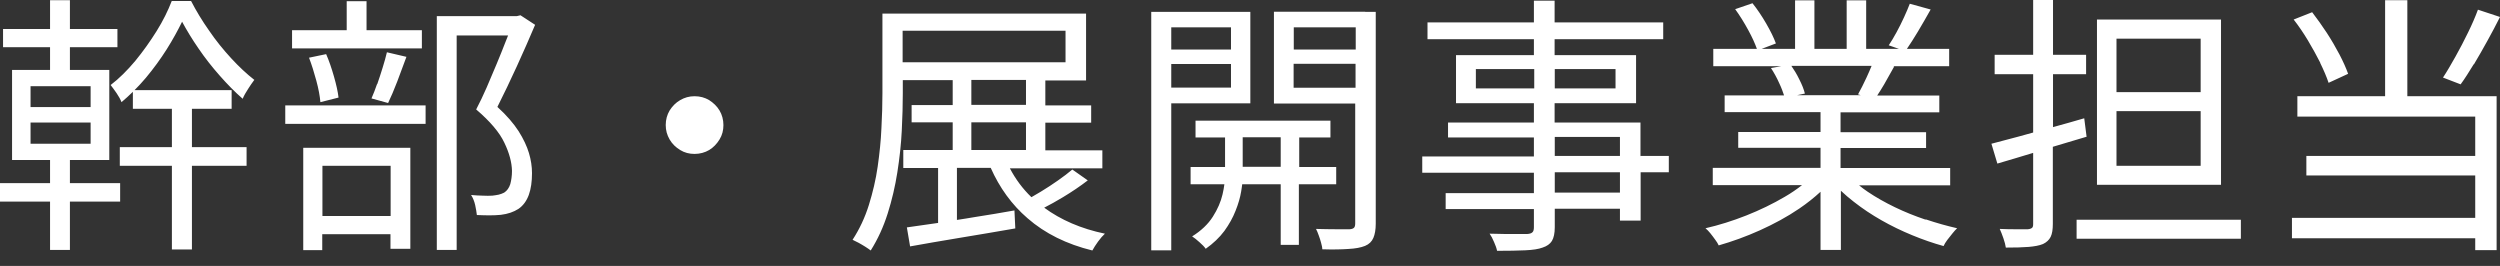 <svg width="141" height="15" viewBox="0 0 141 15" fill="none" xmlns="http://www.w3.org/2000/svg">
<rect x="0" y="0" width="141" height="15" fill="#333333" stroke="none"/>
<path id="Vector" d="M14.328 4.527C14.223 4.661 14.117 4.824 13.993 5.015C13.868 5.207 13.763 5.388 13.687 5.57C13.256 5.197 12.825 4.757 12.395 4.269C11.964 3.781 11.562 3.273 11.198 2.737C10.834 2.211 10.528 1.704 10.27 1.225C10.03 1.713 9.743 2.24 9.399 2.785C9.054 3.331 8.662 3.867 8.231 4.384C8.021 4.632 7.81 4.862 7.59 5.082H13.064V6.135H10.825V8.298H13.907V9.351H10.825V14.069H9.695V9.351H6.757V8.298H9.695V6.135H7.494V5.178C7.284 5.379 7.073 5.58 6.853 5.762C6.795 5.609 6.7 5.436 6.575 5.254C6.451 5.073 6.336 4.92 6.24 4.795C6.719 4.431 7.178 3.972 7.628 3.436C8.068 2.9 8.47 2.335 8.834 1.751C9.198 1.168 9.475 0.603 9.686 0.057H10.777C11.064 0.613 11.399 1.168 11.791 1.723C12.174 2.287 12.595 2.804 13.036 3.283C13.476 3.761 13.916 4.173 14.347 4.508L14.328 4.527ZM3.943 10.327H6.776V11.37H3.943V14.098H2.823V11.37H0V10.327H2.823V9.025H0.68V3.943H2.823V2.661H0.172V1.637H2.823V0.01H3.943V1.637H6.623V2.661H3.943V3.943H6.164V9.025H3.943V10.327ZM1.723 6.039H5.111V4.862H1.723V6.039ZM1.723 8.107H5.111V6.91H1.723V8.107ZM23.794 1.704H20.673V0.067H19.554V1.704H16.472V2.728H23.794V1.704ZM17.113 8.336H23.143V14.031H22.023V13.208H18.175V14.108H17.103V8.336H17.113ZM18.185 9.351V12.184H22.032V9.351H18.185ZM21.267 4.738C21.162 5.044 21.056 5.312 20.951 5.551L21.889 5.81C22.052 5.475 22.224 5.063 22.406 4.594C22.588 4.116 22.76 3.656 22.923 3.206L21.822 2.948C21.765 3.206 21.678 3.493 21.583 3.809C21.487 4.125 21.382 4.441 21.276 4.747L21.267 4.738ZM17.429 3.254C17.582 3.656 17.716 4.087 17.84 4.546C17.965 5.006 18.041 5.417 18.07 5.762L19.094 5.503C19.056 5.178 18.97 4.785 18.836 4.317C18.702 3.848 18.558 3.426 18.395 3.053L17.429 3.254ZM16.089 6.987H24.004V5.944H16.089V6.987ZM30.177 1.397L29.354 0.861L29.153 0.909H24.636V14.098H25.756V2H28.656C28.608 2.115 28.57 2.22 28.522 2.335C28.369 2.737 28.196 3.158 28.014 3.599C27.832 4.039 27.641 4.489 27.45 4.929C27.258 5.369 27.057 5.79 26.856 6.173C27.641 6.843 28.177 7.475 28.445 8.049C28.723 8.623 28.866 9.159 28.876 9.638C28.876 9.925 28.837 10.174 28.78 10.384C28.713 10.595 28.598 10.758 28.436 10.863C28.34 10.911 28.244 10.949 28.129 10.978C28.014 11.007 27.89 11.016 27.765 11.035C27.612 11.045 27.43 11.045 27.23 11.035C27.029 11.035 26.808 11.016 26.569 10.997C26.674 11.16 26.751 11.351 26.799 11.562C26.847 11.772 26.875 11.964 26.895 12.127C27.124 12.136 27.363 12.146 27.593 12.146C27.823 12.146 28.043 12.136 28.244 12.117C28.646 12.069 28.971 11.954 29.239 11.782C29.507 11.6 29.699 11.332 29.823 10.997C29.948 10.652 30.005 10.241 30.005 9.762C30.005 9.399 29.948 9.016 29.833 8.633C29.718 8.25 29.527 7.839 29.249 7.398C28.971 6.968 28.579 6.508 28.053 6.03C28.407 5.321 28.78 4.556 29.153 3.733C29.527 2.91 29.871 2.134 30.177 1.407V1.397ZM39.997 5.647C39.758 5.503 39.48 5.427 39.174 5.427C38.868 5.427 38.609 5.503 38.361 5.647C38.112 5.79 37.92 5.991 37.767 6.231C37.624 6.47 37.547 6.748 37.547 7.054C37.547 7.36 37.624 7.619 37.767 7.867C37.911 8.116 38.112 8.308 38.361 8.461C38.609 8.614 38.877 8.681 39.174 8.681C39.471 8.681 39.758 8.604 39.997 8.461C40.236 8.317 40.428 8.116 40.581 7.867C40.734 7.619 40.801 7.351 40.801 7.054C40.801 6.757 40.725 6.47 40.581 6.231C40.438 5.991 40.236 5.8 39.997 5.647ZM58.881 11.705C59.828 12.404 60.977 12.902 62.317 13.179C62.192 13.294 62.068 13.438 61.934 13.62C61.8 13.801 61.695 13.974 61.609 14.127C60.163 13.773 58.938 13.17 57.952 12.308C57.062 11.543 56.373 10.585 55.876 9.466H53.971V12.404C54.306 12.356 54.641 12.299 54.985 12.241C55.722 12.127 56.469 12.002 57.215 11.868L57.263 12.883C56.211 13.064 55.158 13.246 54.105 13.418C53.052 13.591 52.124 13.754 51.329 13.897L51.147 12.825C51.645 12.758 52.229 12.672 52.889 12.576C52.889 12.576 52.899 12.576 52.908 12.576V9.475H50.946V8.461H53.732V6.901H51.415V5.924H53.732V4.518H50.918V5.254C50.918 5.896 50.899 6.604 50.86 7.37C50.822 8.135 50.736 8.92 50.611 9.715C50.487 10.509 50.305 11.284 50.066 12.04C49.827 12.796 49.511 13.486 49.109 14.127C49.032 14.069 48.927 13.993 48.803 13.916C48.678 13.84 48.554 13.763 48.429 13.696C48.305 13.629 48.19 13.572 48.085 13.524C48.477 12.921 48.783 12.27 49.004 11.562C49.224 10.854 49.396 10.136 49.501 9.399C49.606 8.662 49.683 7.934 49.712 7.236C49.75 6.527 49.769 5.877 49.769 5.264V0.766H61.254V4.537H58.957V5.944H61.542V6.92H58.957V8.48H62.173V9.494H56.957C57.273 10.097 57.675 10.643 58.172 11.121C58.345 11.016 58.508 10.93 58.709 10.806C59.044 10.605 59.359 10.394 59.675 10.174C59.981 9.963 60.249 9.753 60.479 9.561L61.35 10.174C60.929 10.499 60.46 10.815 59.953 11.121C59.57 11.351 59.225 11.543 58.89 11.715L58.881 11.705ZM50.908 3.513H60.096V1.732H50.908V3.513ZM54.784 5.915H57.866V4.508H54.784V5.915ZM54.784 8.461H57.866V6.901H54.784V8.461ZM77.008 0.67H77.592V12.615C77.592 12.95 77.544 13.218 77.458 13.418C77.372 13.62 77.219 13.773 76.989 13.868C76.75 13.964 76.444 14.021 76.051 14.041C75.659 14.069 75.171 14.079 74.577 14.06C74.577 13.954 74.549 13.84 74.51 13.696C74.472 13.562 74.434 13.418 74.376 13.275C74.328 13.131 74.271 13.007 74.223 12.911C74.644 12.921 75.027 12.93 75.391 12.93H76.118C76.243 12.921 76.319 12.892 76.367 12.844C76.415 12.796 76.434 12.71 76.434 12.595V5.838H71.85V0.66H76.98L77.008 0.67ZM72.969 1.541V2.795H76.463V1.541H72.969ZM76.453 4.948V3.599H72.96V4.948H76.453ZM66.059 5.829V14.117H64.93V0.67H70.519V5.829H66.059ZM69.428 4.939V3.608H66.059V4.939H69.428ZM66.059 1.541V2.795H69.428V1.541H66.059ZM73.256 10.394V13.811H72.232V10.394H70.06C70.041 10.518 70.031 10.652 70.002 10.796C69.945 11.141 69.84 11.504 69.686 11.887C69.533 12.28 69.323 12.653 69.055 13.026C68.777 13.399 68.423 13.734 68.002 14.031C67.925 13.916 67.801 13.792 67.648 13.658C67.495 13.524 67.361 13.409 67.236 13.332C67.743 13.017 68.136 12.643 68.404 12.222C68.672 11.801 68.854 11.38 68.95 10.968C68.997 10.758 69.036 10.566 69.055 10.394H67.15V9.418H69.093V7.753H67.428V6.805H75.037V7.753H73.276V9.418H75.362V10.394H73.276H73.256ZM72.232 9.408V7.743H70.088V9.408H72.232ZM92.532 8.796H94.121V9.715H92.532V12.442H91.365V11.772H87.689V12.816C87.689 13.16 87.632 13.418 87.527 13.591C87.421 13.763 87.24 13.887 87 13.964C86.771 14.05 86.445 14.098 86.024 14.117C85.603 14.136 85.086 14.146 84.435 14.146C84.407 14.002 84.349 13.84 84.263 13.648C84.186 13.457 84.1 13.304 84.014 13.179C84.32 13.179 84.617 13.198 84.914 13.198C85.211 13.198 85.46 13.198 85.67 13.198C85.881 13.198 86.034 13.198 86.129 13.198C86.273 13.189 86.369 13.16 86.426 13.103C86.484 13.055 86.512 12.959 86.512 12.816V11.791H81.535V10.892H86.512V9.743H80.215V8.824H86.512V7.753H81.669V6.91H86.512V5.819H82.119V3.111H86.512V2.211H80.511V1.263H86.512V0.038H87.68V1.263H93.805V2.211H87.68V3.111H92.274V5.819H87.68V6.91H92.523V8.824L92.532 8.796ZM87.689 3.895V4.986H91.116V3.895H87.689ZM86.531 4.986V3.895H83.239V4.986H86.531ZM87.689 8.796H91.365V7.724H87.689V8.796ZM91.365 9.715H87.689V10.863H91.365V9.715ZM108.621 12.375C109.215 12.576 109.799 12.739 110.382 12.873C110.296 12.95 110.21 13.055 110.114 13.17C110.019 13.284 109.923 13.409 109.827 13.533C109.732 13.658 109.665 13.773 109.617 13.878C109.033 13.715 108.449 13.514 107.846 13.265C107.243 13.017 106.669 12.739 106.114 12.423C105.559 12.107 105.042 11.763 104.554 11.38C104.295 11.179 104.046 10.968 103.826 10.758V14.098H102.678V10.815C102.324 11.141 101.931 11.457 101.481 11.763C100.792 12.232 100.046 12.634 99.261 12.988C98.476 13.342 97.701 13.62 96.935 13.84C96.887 13.734 96.82 13.629 96.734 13.514C96.648 13.399 96.562 13.275 96.466 13.16C96.37 13.045 96.284 12.95 96.189 12.873C96.945 12.701 97.71 12.461 98.486 12.155C99.261 11.849 99.988 11.495 100.658 11.102C101.022 10.892 101.338 10.672 101.634 10.442H96.6V9.466H102.678V8.336H98.036V7.446H102.678V6.326H97.27V5.379H100.62C100.553 5.178 100.476 4.958 100.352 4.699C100.208 4.374 100.046 4.087 99.883 3.838L100.467 3.733H96.629V2.756H99.089C98.983 2.46 98.83 2.115 98.61 1.713C98.371 1.273 98.122 0.871 97.864 0.517L98.84 0.182C99.108 0.517 99.366 0.9 99.615 1.33C99.864 1.761 100.046 2.134 100.161 2.45L99.357 2.756H101.242V0.019H102.333V2.756H104.152V0.019H105.252V2.756H107.1L106.525 2.555C106.669 2.345 106.812 2.096 106.966 1.818C107.119 1.541 107.253 1.263 107.387 0.976C107.521 0.689 107.626 0.431 107.712 0.211L108.889 0.536C108.66 0.948 108.42 1.359 108.171 1.78C107.951 2.153 107.741 2.469 107.549 2.756H109.933V3.733H106.774L106.832 3.752C106.65 4.087 106.458 4.422 106.267 4.757C106.133 4.986 105.999 5.197 105.874 5.388H109.377V6.336H103.807V7.456H108.631V8.346H103.807V9.475H109.99V10.451H104.85C105.003 10.576 105.166 10.7 105.338 10.815C105.807 11.131 106.315 11.418 106.87 11.686C107.425 11.954 107.999 12.184 108.593 12.385L108.621 12.375ZM101.807 5.274L101.357 5.369H104.946L104.793 5.321C104.946 5.044 105.109 4.728 105.271 4.374C105.386 4.135 105.472 3.915 105.559 3.714H101.032C101.185 3.934 101.338 4.183 101.472 4.46C101.634 4.776 101.74 5.044 101.797 5.283L101.807 5.274ZM117.12 13.466H126.385V12.394H117.12V13.466ZM117.685 7.724L117.551 6.671C116.967 6.843 116.383 7.006 115.79 7.169V4.183H117.656V3.091H115.79V0H114.67V3.091H112.498V4.183H114.67V7.475C114.383 7.552 114.105 7.628 113.837 7.705C113.273 7.858 112.766 7.992 112.316 8.107L112.651 9.226C113.254 9.054 113.933 8.844 114.67 8.623V12.643C114.67 12.749 114.651 12.816 114.603 12.854C114.555 12.892 114.479 12.921 114.364 12.93H113.78C113.483 12.93 113.148 12.93 112.785 12.911C112.852 13.064 112.928 13.246 112.995 13.447C113.062 13.648 113.11 13.82 113.129 13.964C113.646 13.964 114.077 13.954 114.412 13.926C114.747 13.897 115.015 13.849 115.225 13.763C115.426 13.667 115.57 13.533 115.656 13.361C115.742 13.189 115.78 12.94 115.78 12.624V8.279C116.412 8.088 117.053 7.896 117.675 7.714L117.685 7.724ZM125.265 10.423H118.269V1.101H125.265V10.423ZM124.117 6.269H119.37V9.351H124.117V6.269ZM124.117 2.182H119.37V5.197H124.117V2.182ZM139.536 3.618C139.794 3.187 140.043 2.747 140.292 2.297C140.541 1.847 140.78 1.397 141 0.957L139.756 0.546C139.612 0.938 139.43 1.359 139.201 1.828C138.971 2.297 138.741 2.747 138.492 3.187C138.244 3.627 138.014 4.029 137.784 4.374L138.78 4.757C139.019 4.431 139.258 4.049 139.516 3.627L139.536 3.618ZM135.774 0.01H134.52V5.427H129.572V6.575H139.603V8.796H130.079V9.896H139.603V12.289H129.266V13.438H139.603V14.108H140.809V5.427H135.774V0.01ZM130.855 3.541C131.056 3.953 131.218 4.326 131.333 4.671L132.434 4.163C132.319 3.838 132.156 3.474 131.946 3.072C131.735 2.67 131.496 2.259 131.228 1.847C130.96 1.436 130.682 1.053 130.405 0.689L129.362 1.101C129.639 1.455 129.907 1.847 130.166 2.278C130.424 2.709 130.654 3.13 130.864 3.541H130.855Z" fill="white"/>
</svg>
